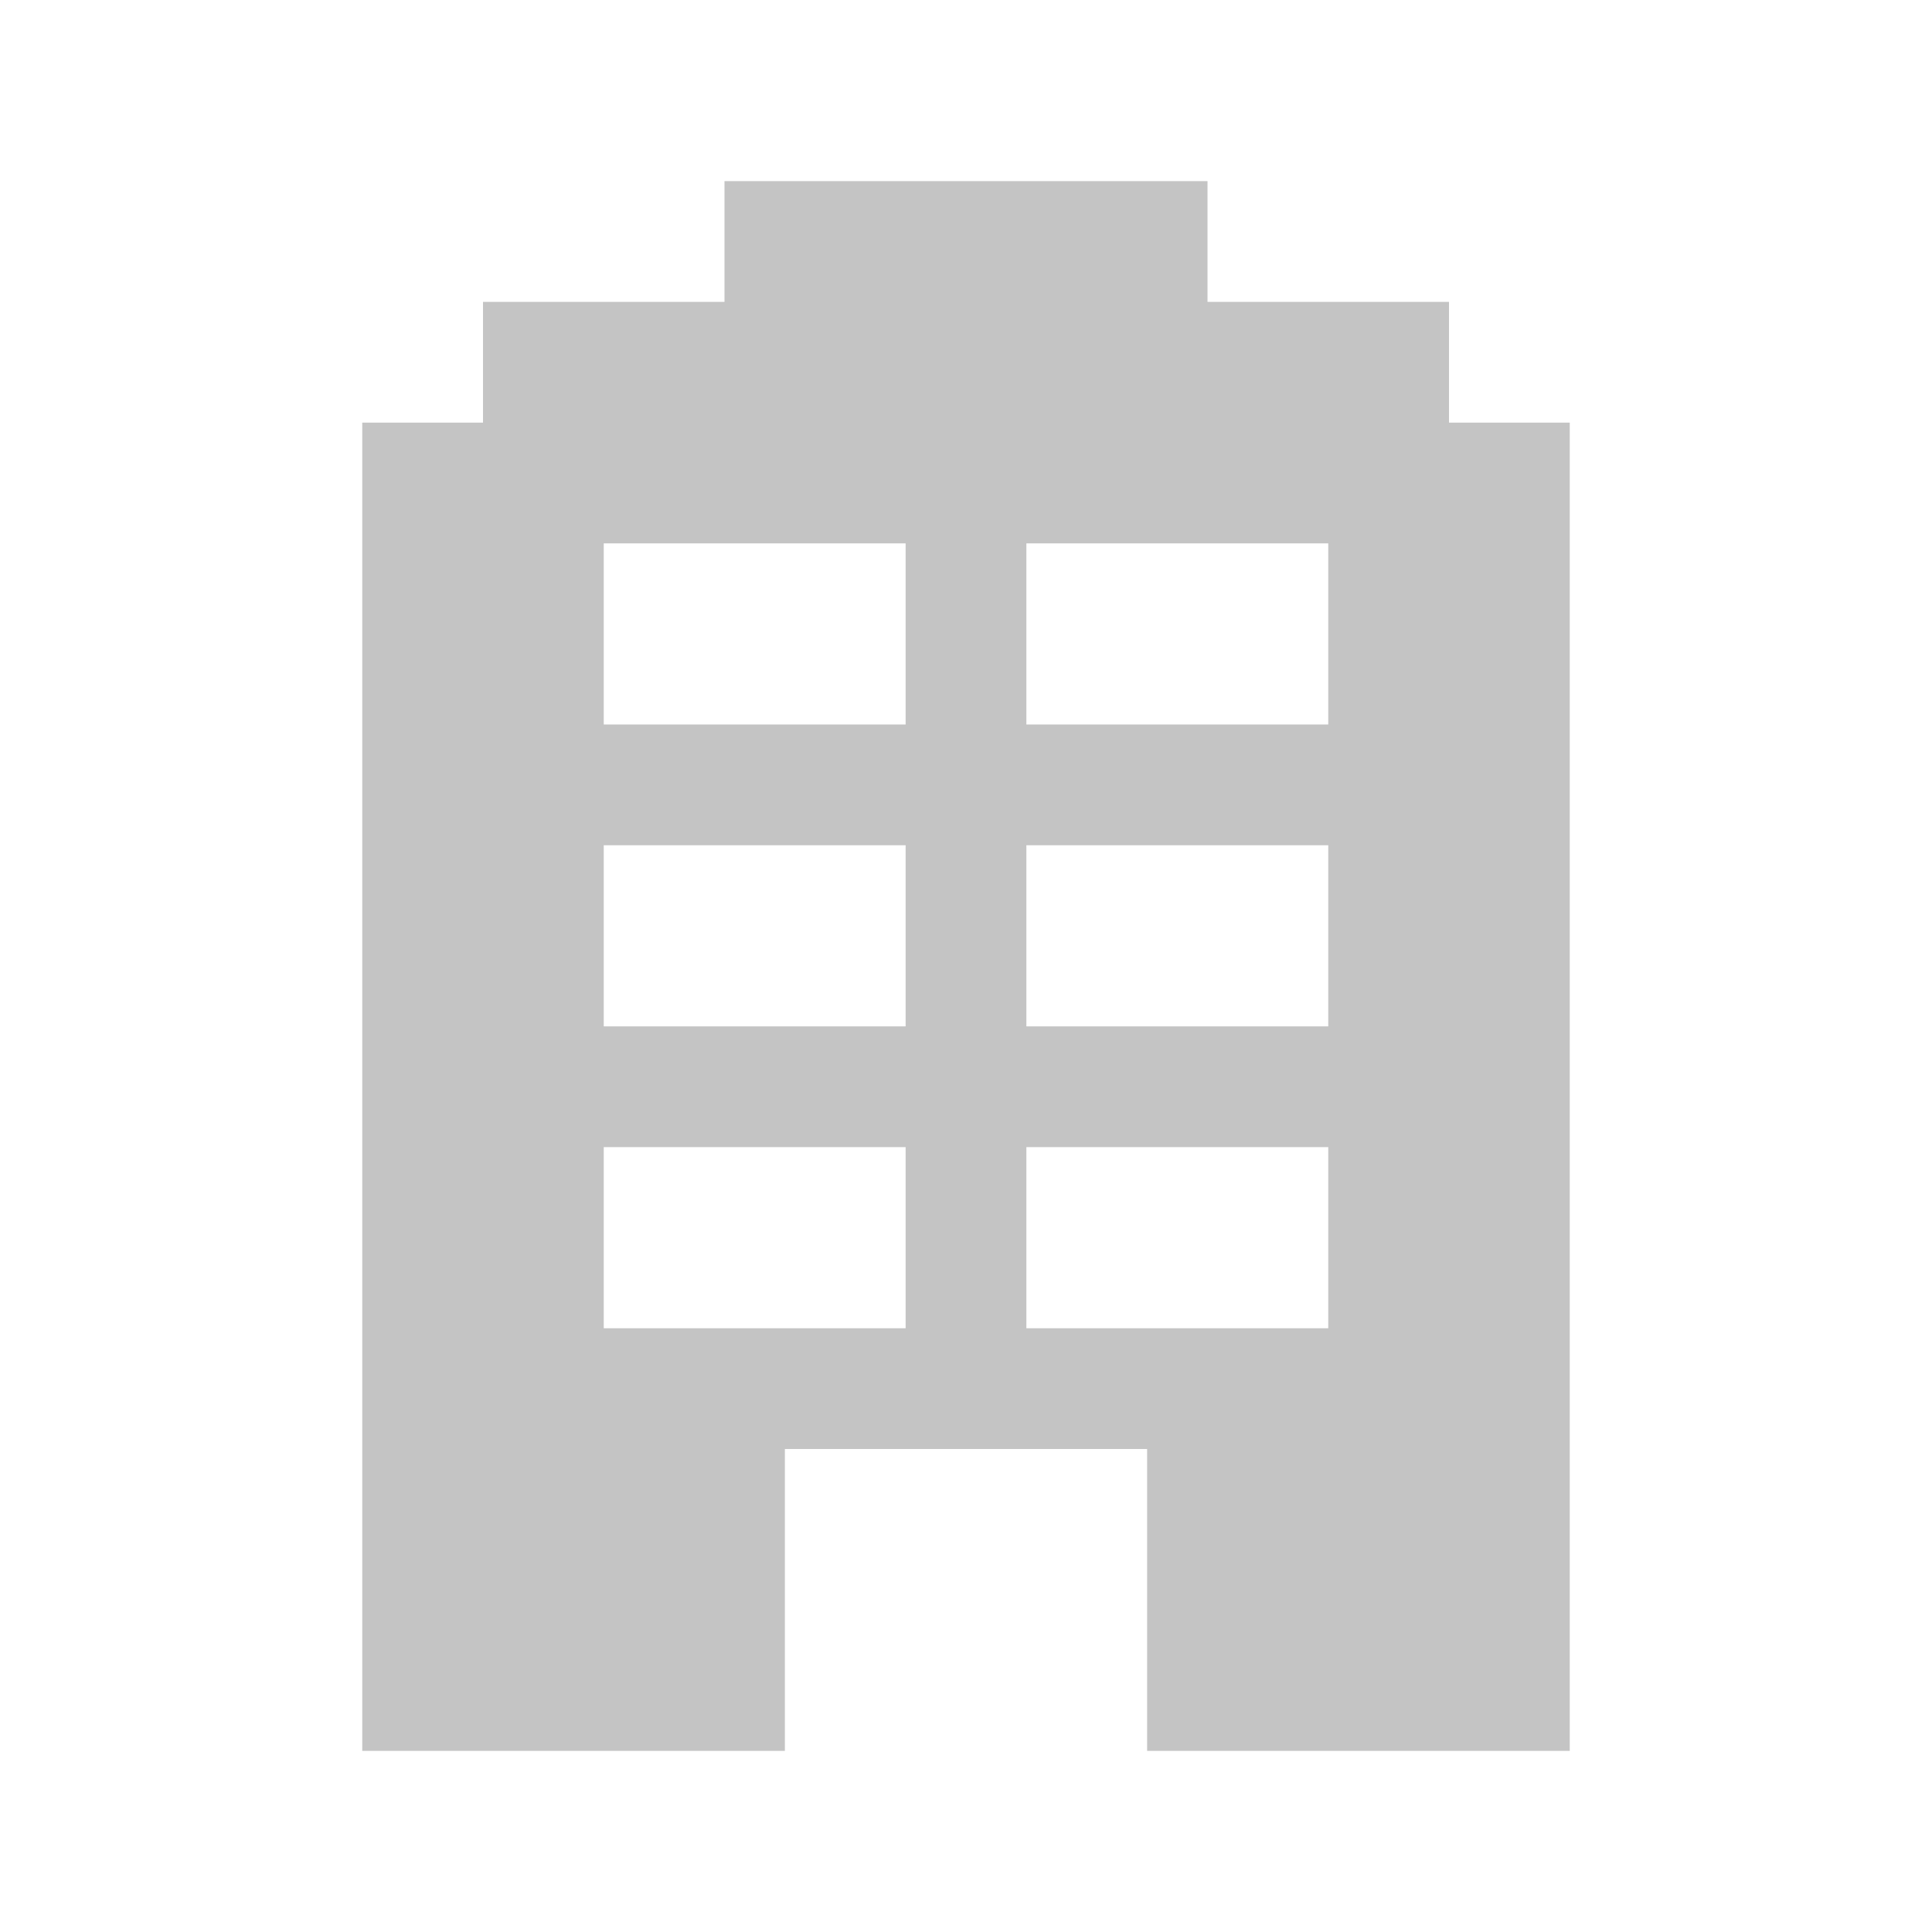 <svg width="32" height="32" viewBox="0 0 32 32" fill="none" xmlns="http://www.w3.org/2000/svg">
    <path fill-rule="evenodd" clip-rule="evenodd"
          d="M20 3H12V5H8V7H6V29H13V24H19V29H26V7H24V5H20V3ZM15 9H10V12H15V9ZM10 14H15V17H10V14ZM15 19H10V22H15V19ZM22 9H17V12H22V9ZM17 14H22V17H17V14ZM22 19H17V22H22V19Z"
          fill="#C4C4C4"/>
</svg>
